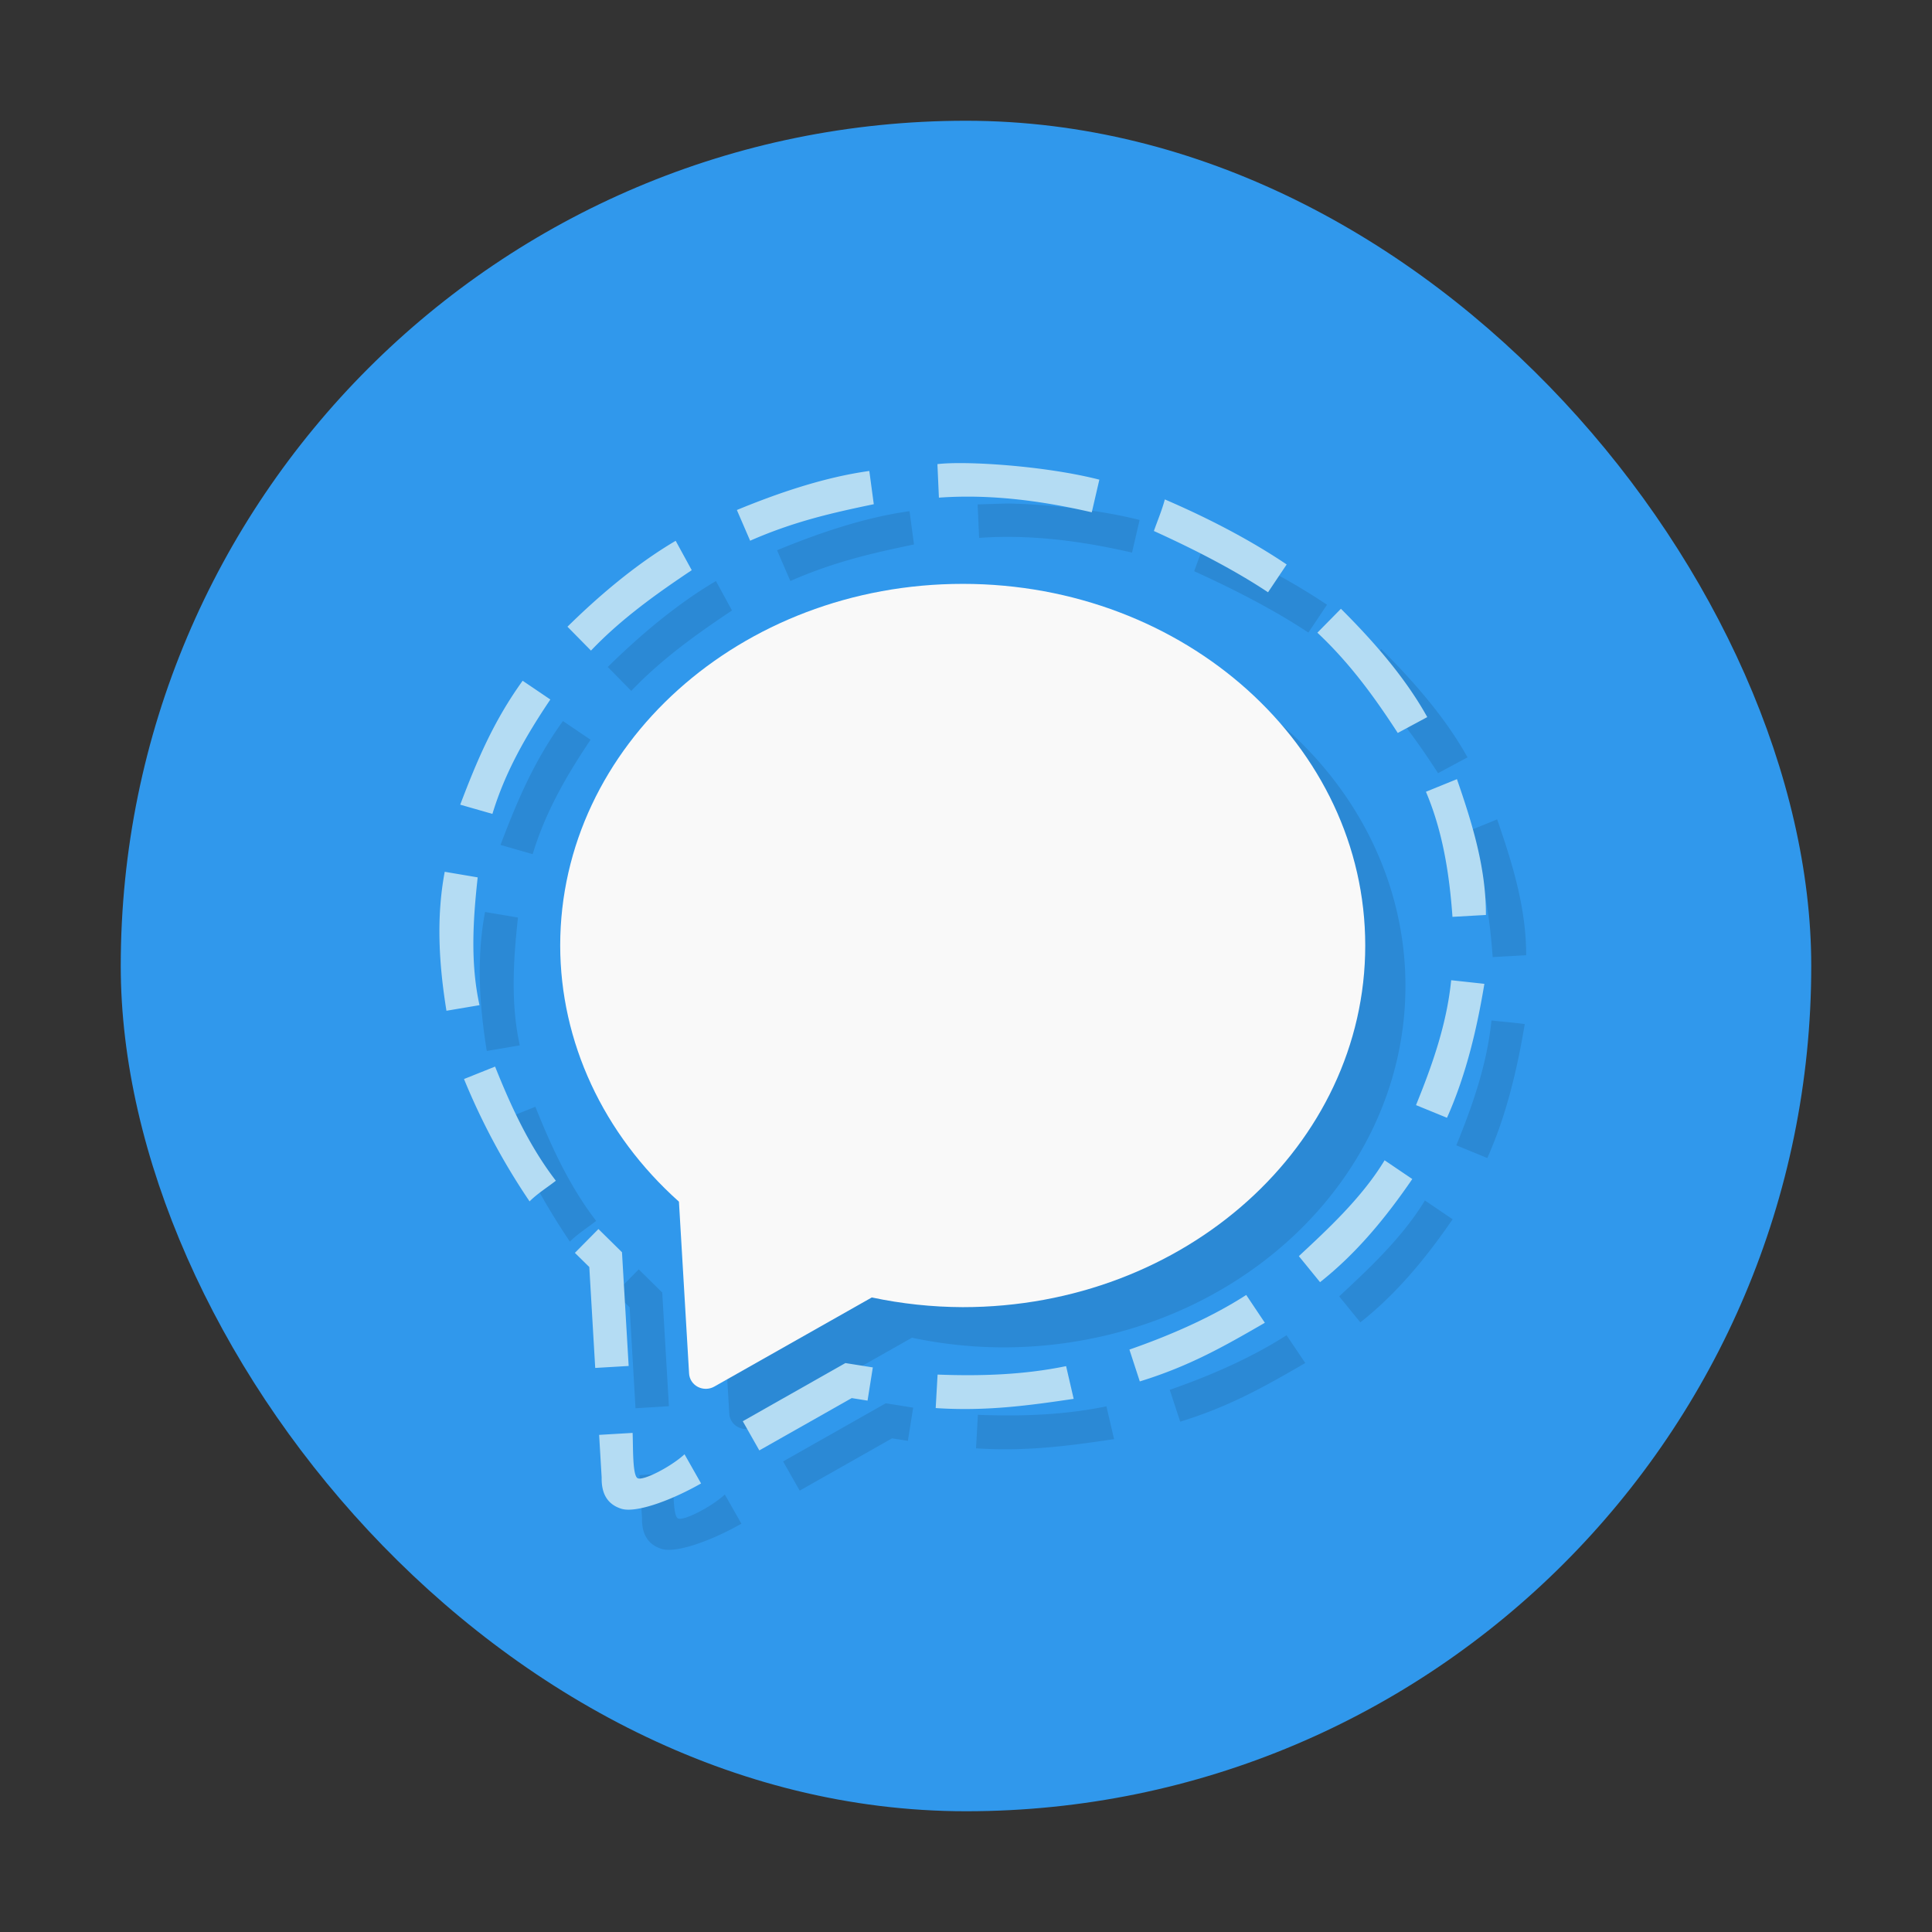 <svg xmlns="http://www.w3.org/2000/svg" width="48" height="48"><rect width="100%" height="100%" fill="#333333" stroke="none"/><rect width="42" height="42" x="3" y="3" fill="#3098ec" rx="21"/><path d="m25.023 12.509-.734.023.037.832c1.28-.092 2.555.078 3.799.365l.188-.81c-1.014-.26-2.376-.395-3.289-.41zm-2.426.191c-1.172.162-2.355.585-3.291.971l.33.764c1.091-.479 2.034-.692 3.072-.908l-.111-.826zm7.344.707c-.071.268-.181.524-.271.785 1.001.454 2.012.976 2.836 1.524l.463-.691c-.977-.658-2.056-1.199-3.027-1.617zm-12.154 1.029c-1.025.603-1.964 1.423-2.687 2.135l.584.594c.763-.802 1.661-1.436 2.502-1.998l-.398-.73zm7.131 1.07c-2.652 0-5.196.947-7.071 2.632s-2.929 3.971-2.929 6.354c.003 2.389 1.064 4.679 2.949 6.363l.252 4.269c.008.14.091.265.218.332s.28.064.405-.006l3.916-2.215c.741.157 1.499.238 2.26.24 5.522 0 9.999-4.022 10-8.984 0-2.383-1.053-4.669-2.929-6.354s-4.419-2.632-7.071-2.632zm9.398.619-.586.594c.835.783 1.457 1.656 1.998 2.49l.732-.393c-.577-1.04-1.427-1.976-2.145-2.691zm-20.33 1.789c-.726 1.006-1.142 2.001-1.551 3.078l.799.229c.314-1.033.82-1.921 1.439-2.842zm23.211 2.443-.77.313c.419.988.582 2.047.658 3.109l.832-.047c.004-1.171-.343-2.283-.721-3.375zm-25.146 2.301c-.216 1.146-.142 2.311.043 3.453l.82-.139c-.23-1.051-.16-2.119-.045-3.176zm25.004 2.693c-.109 1.087-.465 2.1-.873 3.104l.77.316c.497-1.113.758-2.301.93-3.328-.277-.038-.551-.058-.826-.09zm-23.754 2.146-.771.309a16.7 16.7 0 0 0 1.629 3.041c.198-.197.435-.343.652-.514-.661-.862-1.109-1.834-1.51-2.836m22.1 2.328c-.568.939-1.438 1.738-2.129 2.383l.525.646c.909-.717 1.642-1.613 2.293-2.562zM15.87 31.536l-.584.592.357.352.146 2.508.83-.051-.166-2.824-.584-.576zm16.094 1.637c-.929.599-2.008 1.046-2.902 1.357l.26.791c1.24-.382 2.099-.874 3.107-1.457zm-9.957 1.691-2.551 1.445.412.725 2.295-1.299.393.062.131-.824zm5.482.076c-1.052.217-2.124.252-3.193.211l-.047.832c1.255.084 2.337-.066 3.43-.228zm-10.77 1.66-.832.049.063 1.059c-.008.403.145.668.49.775s1.193-.181 1.98-.627l-.412-.725c-.342.315-1.04.67-1.168.592s-.105-.794-.121-1.123" opacity=".1"/><path fill="#f9f9f9" d="M23.918 14.506c-5.523 0-10 4.023-10 8.985.002 2.389 1.064 4.68 2.95 6.364l.252 4.27c.008.14.091.266.218.332s.281.064.406-.006l3.916-2.216c.74.157 1.498.238 2.259.241 5.523 0 10-4.023 10-8.985s-4.477-8.985-10-8.985z"/><path fill="#b4dcf3" d="m23.29 11.532.037.832c1.28-.092 2.554.077 3.798.364l.188-.811c-1.352-.346-3.324-.47-4.023-.386zm-4.983 1.138.33.764c1.091-.479 2.034-.691 3.072-.907l-.111-.826c-1.172.162-2.355.584-3.291.97zm10.362.523c1.001.454 2.012.974 2.835 1.522l.463-.691c-.977-.658-2.056-1.198-3.027-1.616-.071.268-.181.525-.272.785zM14.098 15.57l.585.594c.763-.802 1.662-1.435 2.503-1.998l-.399-.73c-1.025.603-1.966 1.423-2.689 2.135zm18.632.149c.835.783 1.455 1.657 1.997 2.491l.733-.394c-.577-1.04-1.427-1.976-2.145-2.691zm-21.296 4.273.8.229c.314-1.033.82-1.921 1.439-2.842l-.688-.466c-.726 1.006-1.142 2.002-1.551 3.079m23.993-.321c.419.988.583 2.046.659 3.108l.831-.047c.004-1.171-.342-2.283-.72-3.374zm-24.335 5.441.821-.139c-.23-1.051-.161-2.118-.045-3.175l-.819-.139c-.216 1.146-.142 2.31.043 3.453m24.088 2.344.77.315c.497-1.113.758-2.301.929-3.328l-.825-.09c-.109 1.087-.466 2.101-.874 3.104zm-23.652-.648a16.7 16.7 0 0 0 1.629 3.04c.198-.197.436-.343.653-.513-.661-.862-1.109-1.834-1.51-2.836zm20.742 4.401.526.646c.909-.717 1.641-1.612 2.292-2.562l-.688-.466c-.568.939-1.439 1.736-2.13 2.381zm-17.987-.082.358.352.147 2.507.831-.049-.166-2.826-.585-.576zM28.06 33.53l.258.791c1.24-.382 2.098-.874 3.107-1.457l-.463-.691c-.929.599-2.008 1.046-2.902 1.357m-9.606 1.78.411.725 2.296-1.3.393.063.131-.825-.681-.108zm4.84-1.159-.047.832c1.255.084 2.335-.067 3.428-.229l-.188-.813c-1.052.217-2.124.251-3.193.21m-8.409 1.498.063 1.06c-.008.403.145.668.491.776s1.192-.182 1.979-.629l-.411-.725c-.342.315-1.041.672-1.169.593s-.106-.795-.121-1.124z"/></svg>